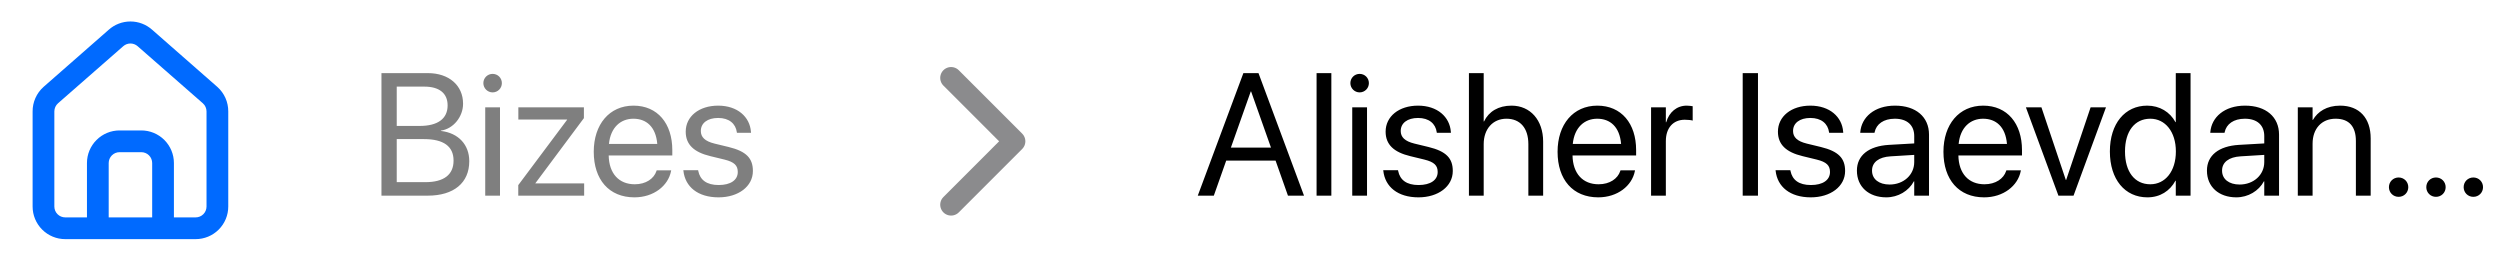 <svg width="230" height="24" viewBox="0 0 230 24" fill="none" xmlns="http://www.w3.org/2000/svg">
<path d="M20 8L14 2.74C13.45 2.248 12.738 1.976 12 1.976C11.262 1.976 10.55 2.248 10 2.74L4 8C3.682 8.284 3.429 8.633 3.257 9.022C3.084 9.412 2.997 9.834 3 10.26V19C3 19.796 3.316 20.559 3.879 21.121C4.441 21.684 5.204 22 6 22H18C18.796 22 19.559 21.684 20.121 21.121C20.684 20.559 21 19.796 21 19V10.25C21.002 9.826 20.914 9.406 20.742 9.018C20.569 8.63 20.317 8.283 20 8ZM14 20H10V15C10 14.735 10.105 14.48 10.293 14.293C10.48 14.105 10.735 14 11 14H13C13.265 14 13.52 14.105 13.707 14.293C13.895 14.48 14 14.735 14 15V20ZM19 19C19 19.265 18.895 19.52 18.707 19.707C18.52 19.895 18.265 20 18 20H16V15C16 14.204 15.684 13.441 15.121 12.879C14.559 12.316 13.796 12 13 12H11C10.204 12 9.441 12.316 8.879 12.879C8.316 13.441 8 14.204 8 15V20H6C5.735 20 5.481 19.895 5.293 19.707C5.105 19.52 5 19.265 5 19V10.25C5 10.108 5.031 9.968 5.089 9.838C5.148 9.709 5.233 9.594 5.34 9.5L11.34 4.25C11.523 4.09 11.757 4.001 12 4.001C12.243 4.001 12.478 4.09 12.66 4.25L18.66 9.5C18.767 9.594 18.852 9.709 18.911 9.838C18.97 9.968 19 10.108 19 10.25V19Z" fill="#006AFF"/>
<path opacity="0.5" d="M35.094 18H39.352C41.75 18 43.172 16.82 43.172 14.836V14.82C43.172 13.328 42.188 12.234 40.562 12.047V12.016C41.727 11.852 42.602 10.719 42.602 9.555V9.539C42.602 7.852 41.297 6.727 39.367 6.727H35.094V18ZM39.047 7.969C40.406 7.969 41.18 8.578 41.18 9.688V9.703C41.18 10.922 40.273 11.586 38.609 11.586H36.5V7.969H39.047ZM39.008 12.797C40.805 12.797 41.727 13.461 41.727 14.766V14.781C41.727 16.078 40.828 16.758 39.141 16.758H36.5V12.797H39.008ZM45.32 8.5C45.797 8.5 46.172 8.117 46.172 7.648C46.172 7.172 45.797 6.797 45.32 6.797C44.852 6.797 44.469 7.172 44.469 7.648C44.469 8.117 44.852 8.5 45.32 8.5ZM44.641 18H46V9.875H44.641V18ZM47.68 18H53.742V16.875H49.258V16.852L53.719 10.867V9.875H47.688V11H52.172V11.023L47.68 17.031V18ZM58.367 18.156C60.141 18.156 61.469 17.094 61.734 15.75L61.75 15.672H60.414L60.391 15.742C60.156 16.438 59.43 16.953 58.398 16.953C56.953 16.953 56.031 15.977 56 14.305H61.852V13.805C61.852 11.367 60.5 9.719 58.281 9.719C56.062 9.719 54.625 11.445 54.625 13.961V13.969C54.625 16.523 56.031 18.156 58.367 18.156ZM58.273 10.922C59.461 10.922 60.336 11.664 60.469 13.242H56.023C56.172 11.727 57.094 10.922 58.273 10.922ZM66.109 18.156C67.922 18.156 69.266 17.156 69.266 15.734V15.727C69.266 14.57 68.672 13.922 67.031 13.523L65.742 13.211C64.844 12.992 64.477 12.609 64.477 12.055V12.047C64.477 11.328 65.086 10.852 66.07 10.852C67.078 10.852 67.68 11.375 67.789 12.164L67.797 12.219H69.094L69.086 12.117C68.984 10.758 67.852 9.719 66.07 9.719C64.312 9.719 63.086 10.711 63.086 12.109V12.117C63.086 13.289 63.828 14 65.359 14.367L66.648 14.68C67.57 14.906 67.875 15.234 67.875 15.82V15.828C67.875 16.562 67.219 17.023 66.117 17.023C65.008 17.023 64.406 16.547 64.242 15.734L64.227 15.656H62.867L62.875 15.727C63.039 17.18 64.195 18.156 66.109 18.156Z" fill="black"/>
<path d="M110.195 18H111.672L112.812 14.773H117.352L118.492 18H119.969L115.781 6.727H114.391L110.195 18ZM115.07 8.414H115.102L116.93 13.578H113.242L115.07 8.414ZM121.125 18H122.484V6.727H121.125V18ZM125.086 8.5C125.562 8.5 125.938 8.117 125.938 7.648C125.938 7.172 125.562 6.797 125.086 6.797C124.617 6.797 124.234 7.172 124.234 7.648C124.234 8.117 124.617 8.5 125.086 8.5ZM124.406 18H125.766V9.875H124.406V18ZM130.5 18.156C132.312 18.156 133.656 17.156 133.656 15.734V15.727C133.656 14.57 133.062 13.922 131.422 13.523L130.133 13.211C129.234 12.992 128.867 12.609 128.867 12.055V12.047C128.867 11.328 129.477 10.852 130.461 10.852C131.469 10.852 132.07 11.375 132.18 12.164L132.188 12.219H133.484L133.477 12.117C133.375 10.758 132.242 9.719 130.461 9.719C128.703 9.719 127.477 10.711 127.477 12.109V12.117C127.477 13.289 128.219 14 129.75 14.367L131.039 14.68C131.961 14.906 132.266 15.234 132.266 15.82V15.828C132.266 16.562 131.609 17.023 130.508 17.023C129.398 17.023 128.797 16.547 128.633 15.734L128.617 15.656H127.258L127.266 15.727C127.43 17.18 128.586 18.156 130.5 18.156ZM135.141 18H136.5V13.258C136.5 11.875 137.336 10.922 138.594 10.922C139.859 10.922 140.609 11.789 140.609 13.258V18H141.969V13.023C141.969 11.055 140.789 9.719 139.062 9.719C137.852 9.719 136.969 10.258 136.531 11.172H136.5V6.727H135.141V18ZM147.039 18.156C148.812 18.156 150.141 17.094 150.406 15.75L150.422 15.672H149.086L149.062 15.742C148.828 16.438 148.102 16.953 147.07 16.953C145.625 16.953 144.703 15.977 144.672 14.305H150.523V13.805C150.523 11.367 149.172 9.719 146.953 9.719C144.734 9.719 143.297 11.445 143.297 13.961V13.969C143.297 16.523 144.703 18.156 147.039 18.156ZM146.945 10.922C148.133 10.922 149.008 11.664 149.141 13.242H144.695C144.844 11.727 145.766 10.922 146.945 10.922ZM151.898 18H153.258V12.984C153.258 11.75 153.945 11.016 155 11.016C155.328 11.016 155.617 11.055 155.727 11.094V9.773C155.617 9.758 155.414 9.719 155.18 9.719C154.266 9.719 153.562 10.312 153.289 11.25H153.258V9.875H151.898V18ZM160.328 18H161.734V6.727H160.328V18ZM166.594 18.156C168.406 18.156 169.75 17.156 169.75 15.734V15.727C169.75 14.57 169.156 13.922 167.516 13.523L166.227 13.211C165.328 12.992 164.961 12.609 164.961 12.055V12.047C164.961 11.328 165.57 10.852 166.555 10.852C167.562 10.852 168.164 11.375 168.273 12.164L168.281 12.219H169.578L169.57 12.117C169.469 10.758 168.336 9.719 166.555 9.719C164.797 9.719 163.57 10.711 163.57 12.109V12.117C163.57 13.289 164.312 14 165.844 14.367L167.133 14.68C168.055 14.906 168.359 15.234 168.359 15.82V15.828C168.359 16.562 167.703 17.023 166.602 17.023C165.492 17.023 164.891 16.547 164.727 15.734L164.711 15.656H163.352L163.359 15.727C163.523 17.18 164.68 18.156 166.594 18.156ZM173.539 18.156C174.625 18.156 175.602 17.57 176.078 16.68H176.109V18H177.469V12.383C177.469 10.758 176.266 9.719 174.344 9.719C172.43 9.719 171.266 10.797 171.148 12.133L171.141 12.219H172.453L172.469 12.148C172.625 11.422 173.281 10.922 174.328 10.922C175.461 10.922 176.109 11.523 176.109 12.516V13.195L173.781 13.328C171.914 13.438 170.836 14.305 170.836 15.688V15.703C170.836 17.18 171.922 18.156 173.539 18.156ZM172.227 15.703V15.688C172.227 14.93 172.852 14.445 173.938 14.383L176.109 14.25V14.914C176.109 16.094 175.125 16.977 173.844 16.977C172.867 16.977 172.227 16.484 172.227 15.703ZM182.539 18.156C184.312 18.156 185.641 17.094 185.906 15.75L185.922 15.672H184.586L184.562 15.742C184.328 16.438 183.602 16.953 182.57 16.953C181.125 16.953 180.203 15.977 180.172 14.305H186.023V13.805C186.023 11.367 184.672 9.719 182.453 9.719C180.234 9.719 178.797 11.445 178.797 13.961V13.969C178.797 16.523 180.203 18.156 182.539 18.156ZM182.445 10.922C183.633 10.922 184.508 11.664 184.641 13.242H180.195C180.344 11.727 181.266 10.922 182.445 10.922ZM189.375 18H190.766L193.75 9.875H192.336L190.086 16.555H190.055L187.812 9.875H186.383L189.375 18ZM197.562 18.156C198.727 18.156 199.633 17.57 200.141 16.625H200.172V18H201.531V6.727H200.172V11.234H200.141C199.633 10.297 198.688 9.719 197.539 9.719C195.5 9.719 194.109 11.367 194.109 13.93V13.938C194.109 16.5 195.484 18.156 197.562 18.156ZM197.828 16.953C196.391 16.953 195.5 15.805 195.5 13.938V13.93C195.5 12.078 196.391 10.922 197.828 10.922C199.195 10.922 200.18 12.117 200.18 13.93V13.938C200.18 15.758 199.203 16.953 197.828 16.953ZM205.742 18.156C206.828 18.156 207.805 17.57 208.281 16.68H208.312V18H209.672V12.383C209.672 10.758 208.469 9.719 206.547 9.719C204.633 9.719 203.469 10.797 203.352 12.133L203.344 12.219H204.656L204.672 12.148C204.828 11.422 205.484 10.922 206.531 10.922C207.664 10.922 208.312 11.523 208.312 12.516V13.195L205.984 13.328C204.117 13.438 203.039 14.305 203.039 15.688V15.703C203.039 17.18 204.125 18.156 205.742 18.156ZM204.43 15.703V15.688C204.43 14.93 205.055 14.445 206.141 14.383L208.312 14.25V14.914C208.312 16.094 207.328 16.977 206.047 16.977C205.07 16.977 204.43 16.484 204.43 15.703ZM211.398 18H212.758V13.219C212.758 11.836 213.594 10.922 214.875 10.922C216.125 10.922 216.742 11.648 216.742 12.969V18H218.102V12.727C218.102 10.875 217.07 9.719 215.289 9.719C214.055 9.719 213.227 10.273 212.789 11.031H212.758V9.875H211.398V18ZM220.672 18.109C221.172 18.109 221.562 17.719 221.562 17.219C221.562 16.719 221.172 16.328 220.672 16.328C220.172 16.328 219.781 16.719 219.781 17.219C219.781 17.719 220.172 18.109 220.672 18.109ZM224.109 18.109C224.609 18.109 225 17.719 225 17.219C225 16.719 224.609 16.328 224.109 16.328C223.609 16.328 223.219 16.719 223.219 17.219C223.219 17.719 223.609 18.109 224.109 18.109ZM227.547 18.109C228.047 18.109 228.438 17.719 228.438 17.219C228.438 16.719 228.047 16.328 227.547 16.328C227.047 16.328 226.656 16.719 226.656 17.219C226.656 17.719 227.047 18.109 227.547 18.109Z" fill="black"/>
<g opacity="0.5">
<path d="M87.5 7.167L93.333 13L87.5 18.833" stroke="#18181B" stroke-width="2" stroke-linecap="round" stroke-linejoin="round"/>
</g>
</svg>
